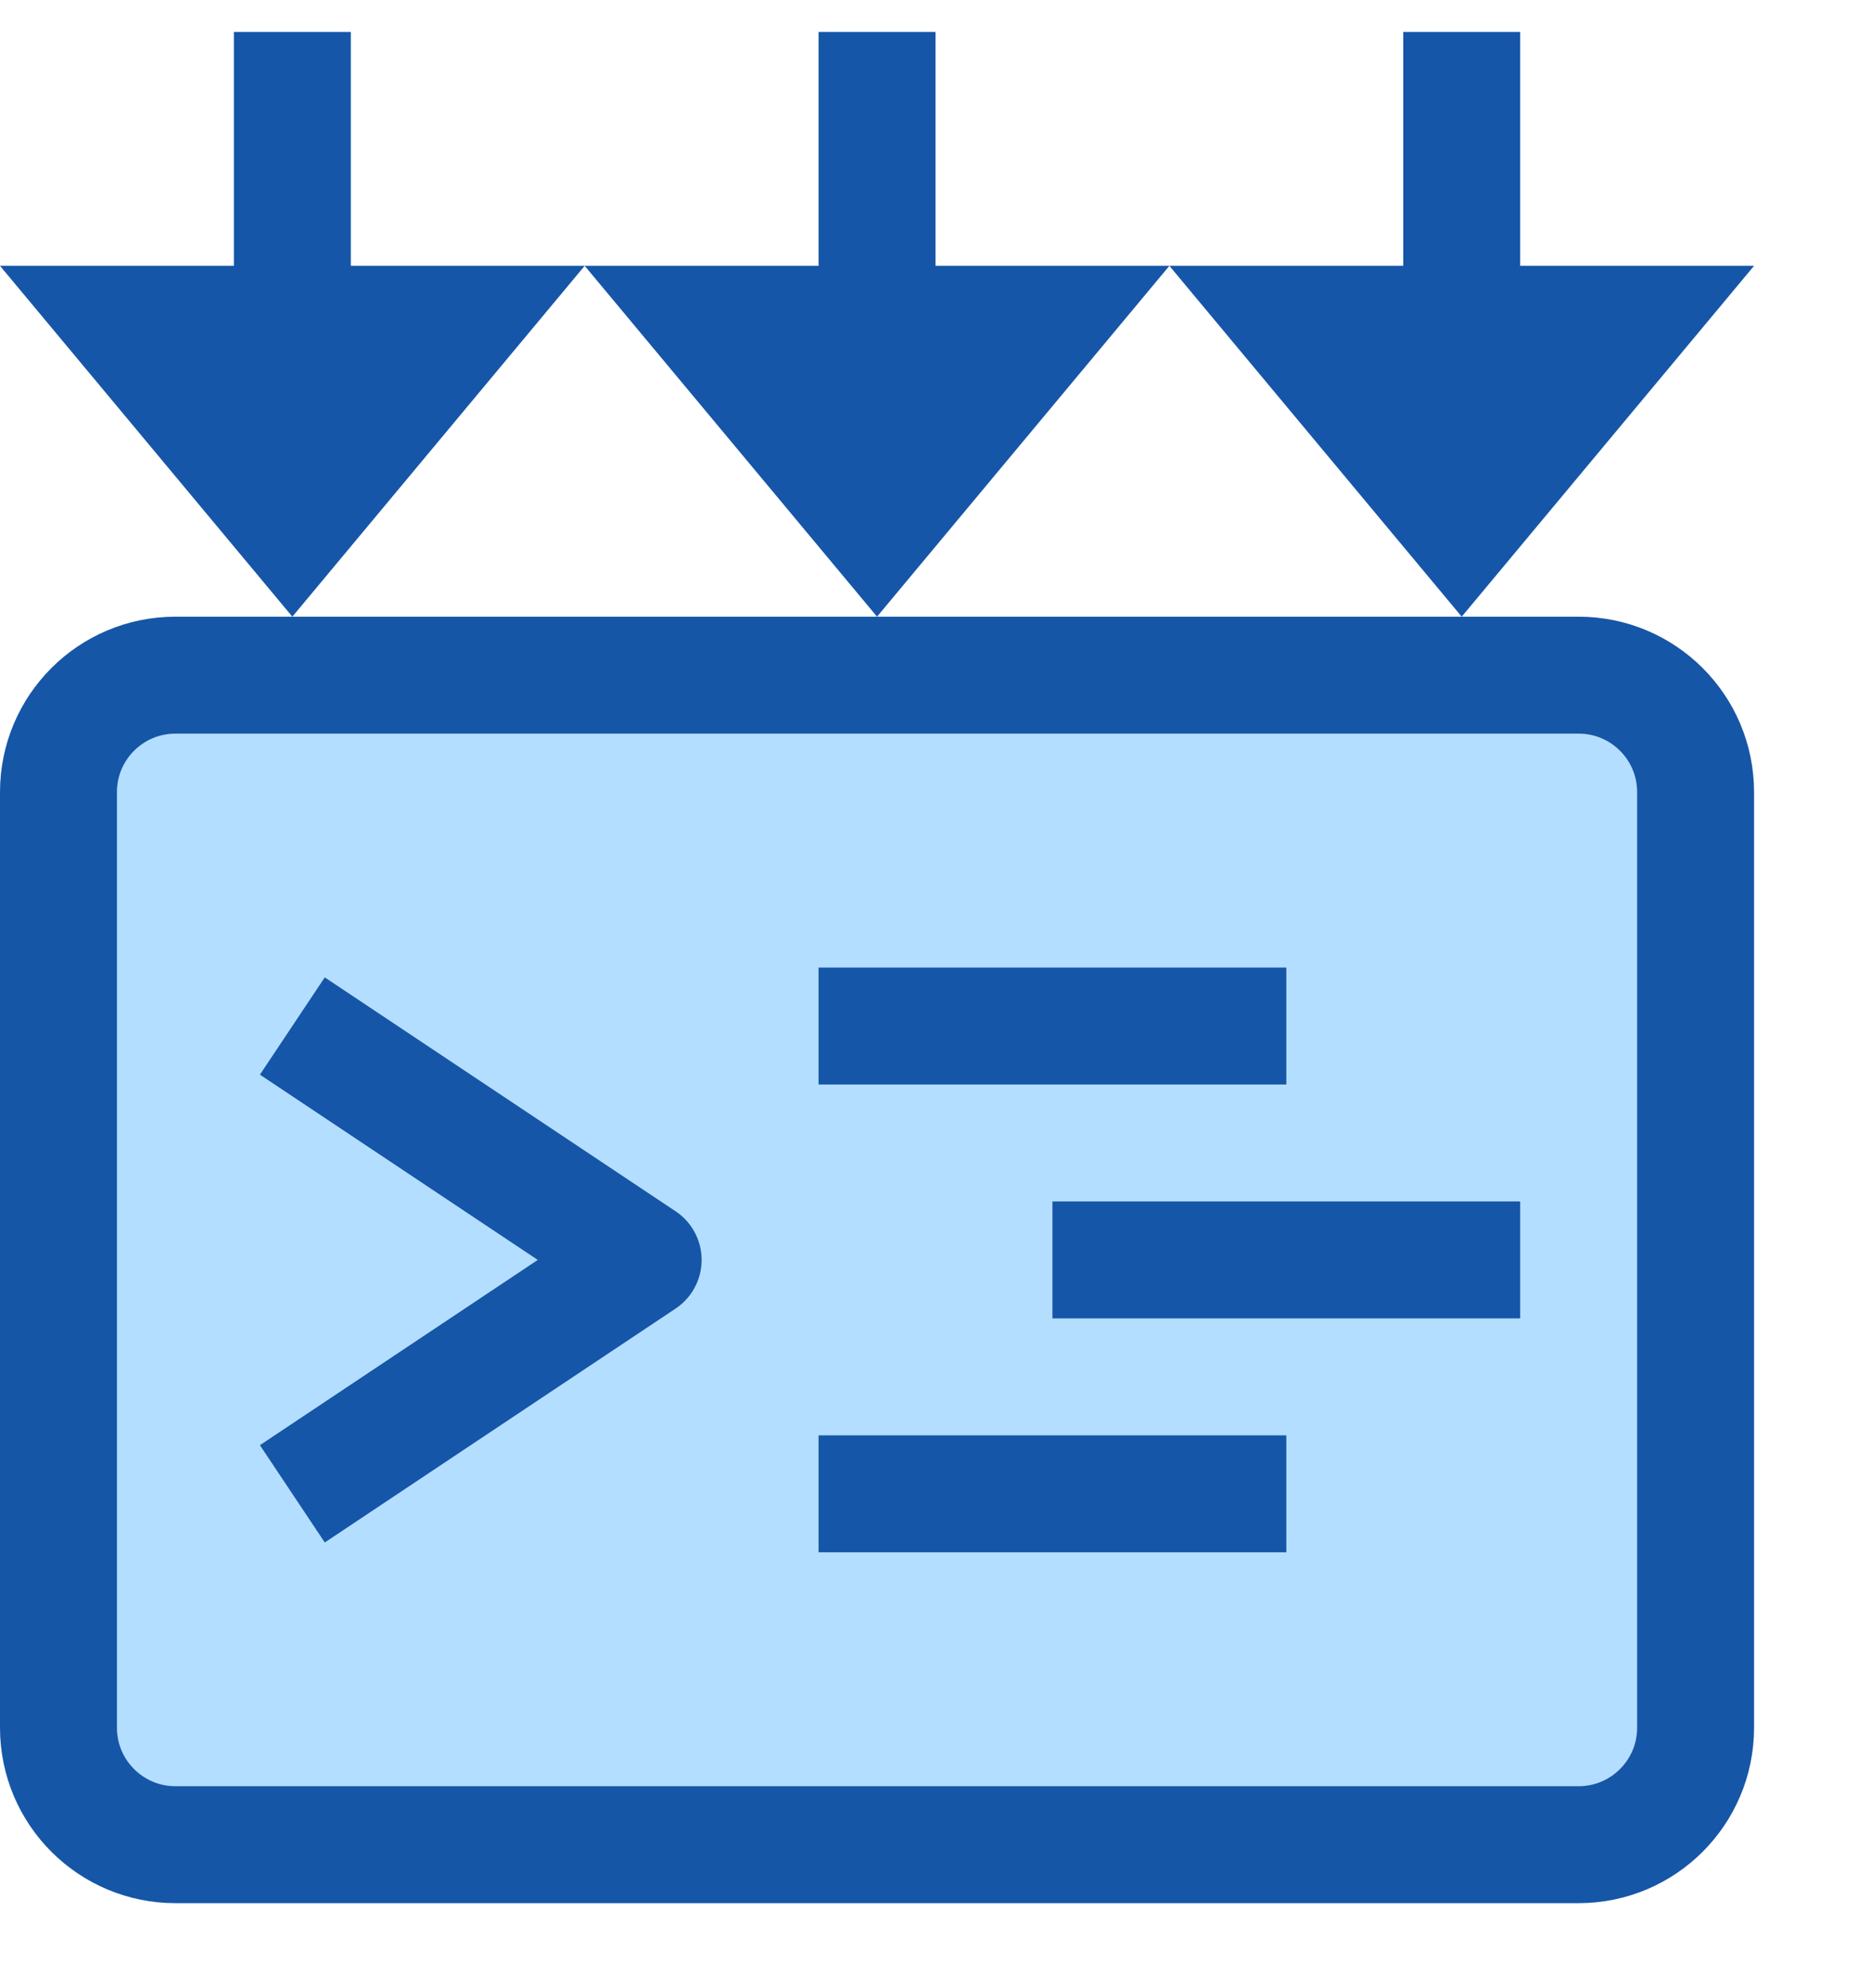 <svg width="16" height="17" viewBox="0 0 16 17" fill="none" xmlns="http://www.w3.org/2000/svg">
<path d="M0.5 6.773C0.5 6.22 0.948 5.773 1.5 5.773H13.5C14.052 5.773 14.5 6.22 14.5 6.773V14.773C14.5 15.325 14.052 15.773 13.5 15.773H1.5C0.948 15.773 0.5 15.325 0.5 14.773V6.773Z" fill="#B4DEFF" stroke="#1656A7"/>
<path d="M12.5 0.273V3.473" stroke="#1656A8"/>
<path d="M12.5 5.273L10 2.273L15 2.273L12.5 5.273Z" fill="#1656A8"/>
<path d="M2.5 0.273V3.473" stroke="#1656A8"/>
<path d="M2.5 5.273L2.62268e-07 2.273L5 2.273L2.5 5.273Z" fill="#1656A8"/>
<path d="M7.5 0.273V3.473" stroke="#1656A8"/>
<path d="M7.5 5.273L5 2.273L10 2.273L7.5 5.273Z" fill="#1656A8"/>
<path d="M7 8.773H11" stroke="#1656A8"/>
<line x1="9" y1="10.773" x2="13" y2="10.773" stroke="#1656A8"/>
<line x1="7" y1="12.773" x2="11" y2="12.773" stroke="#1656A8"/>
<path d="M2.5 8.773L5.5 10.773L2.5 12.773" stroke="#1656A8" stroke-linejoin="round"/>
</svg>
